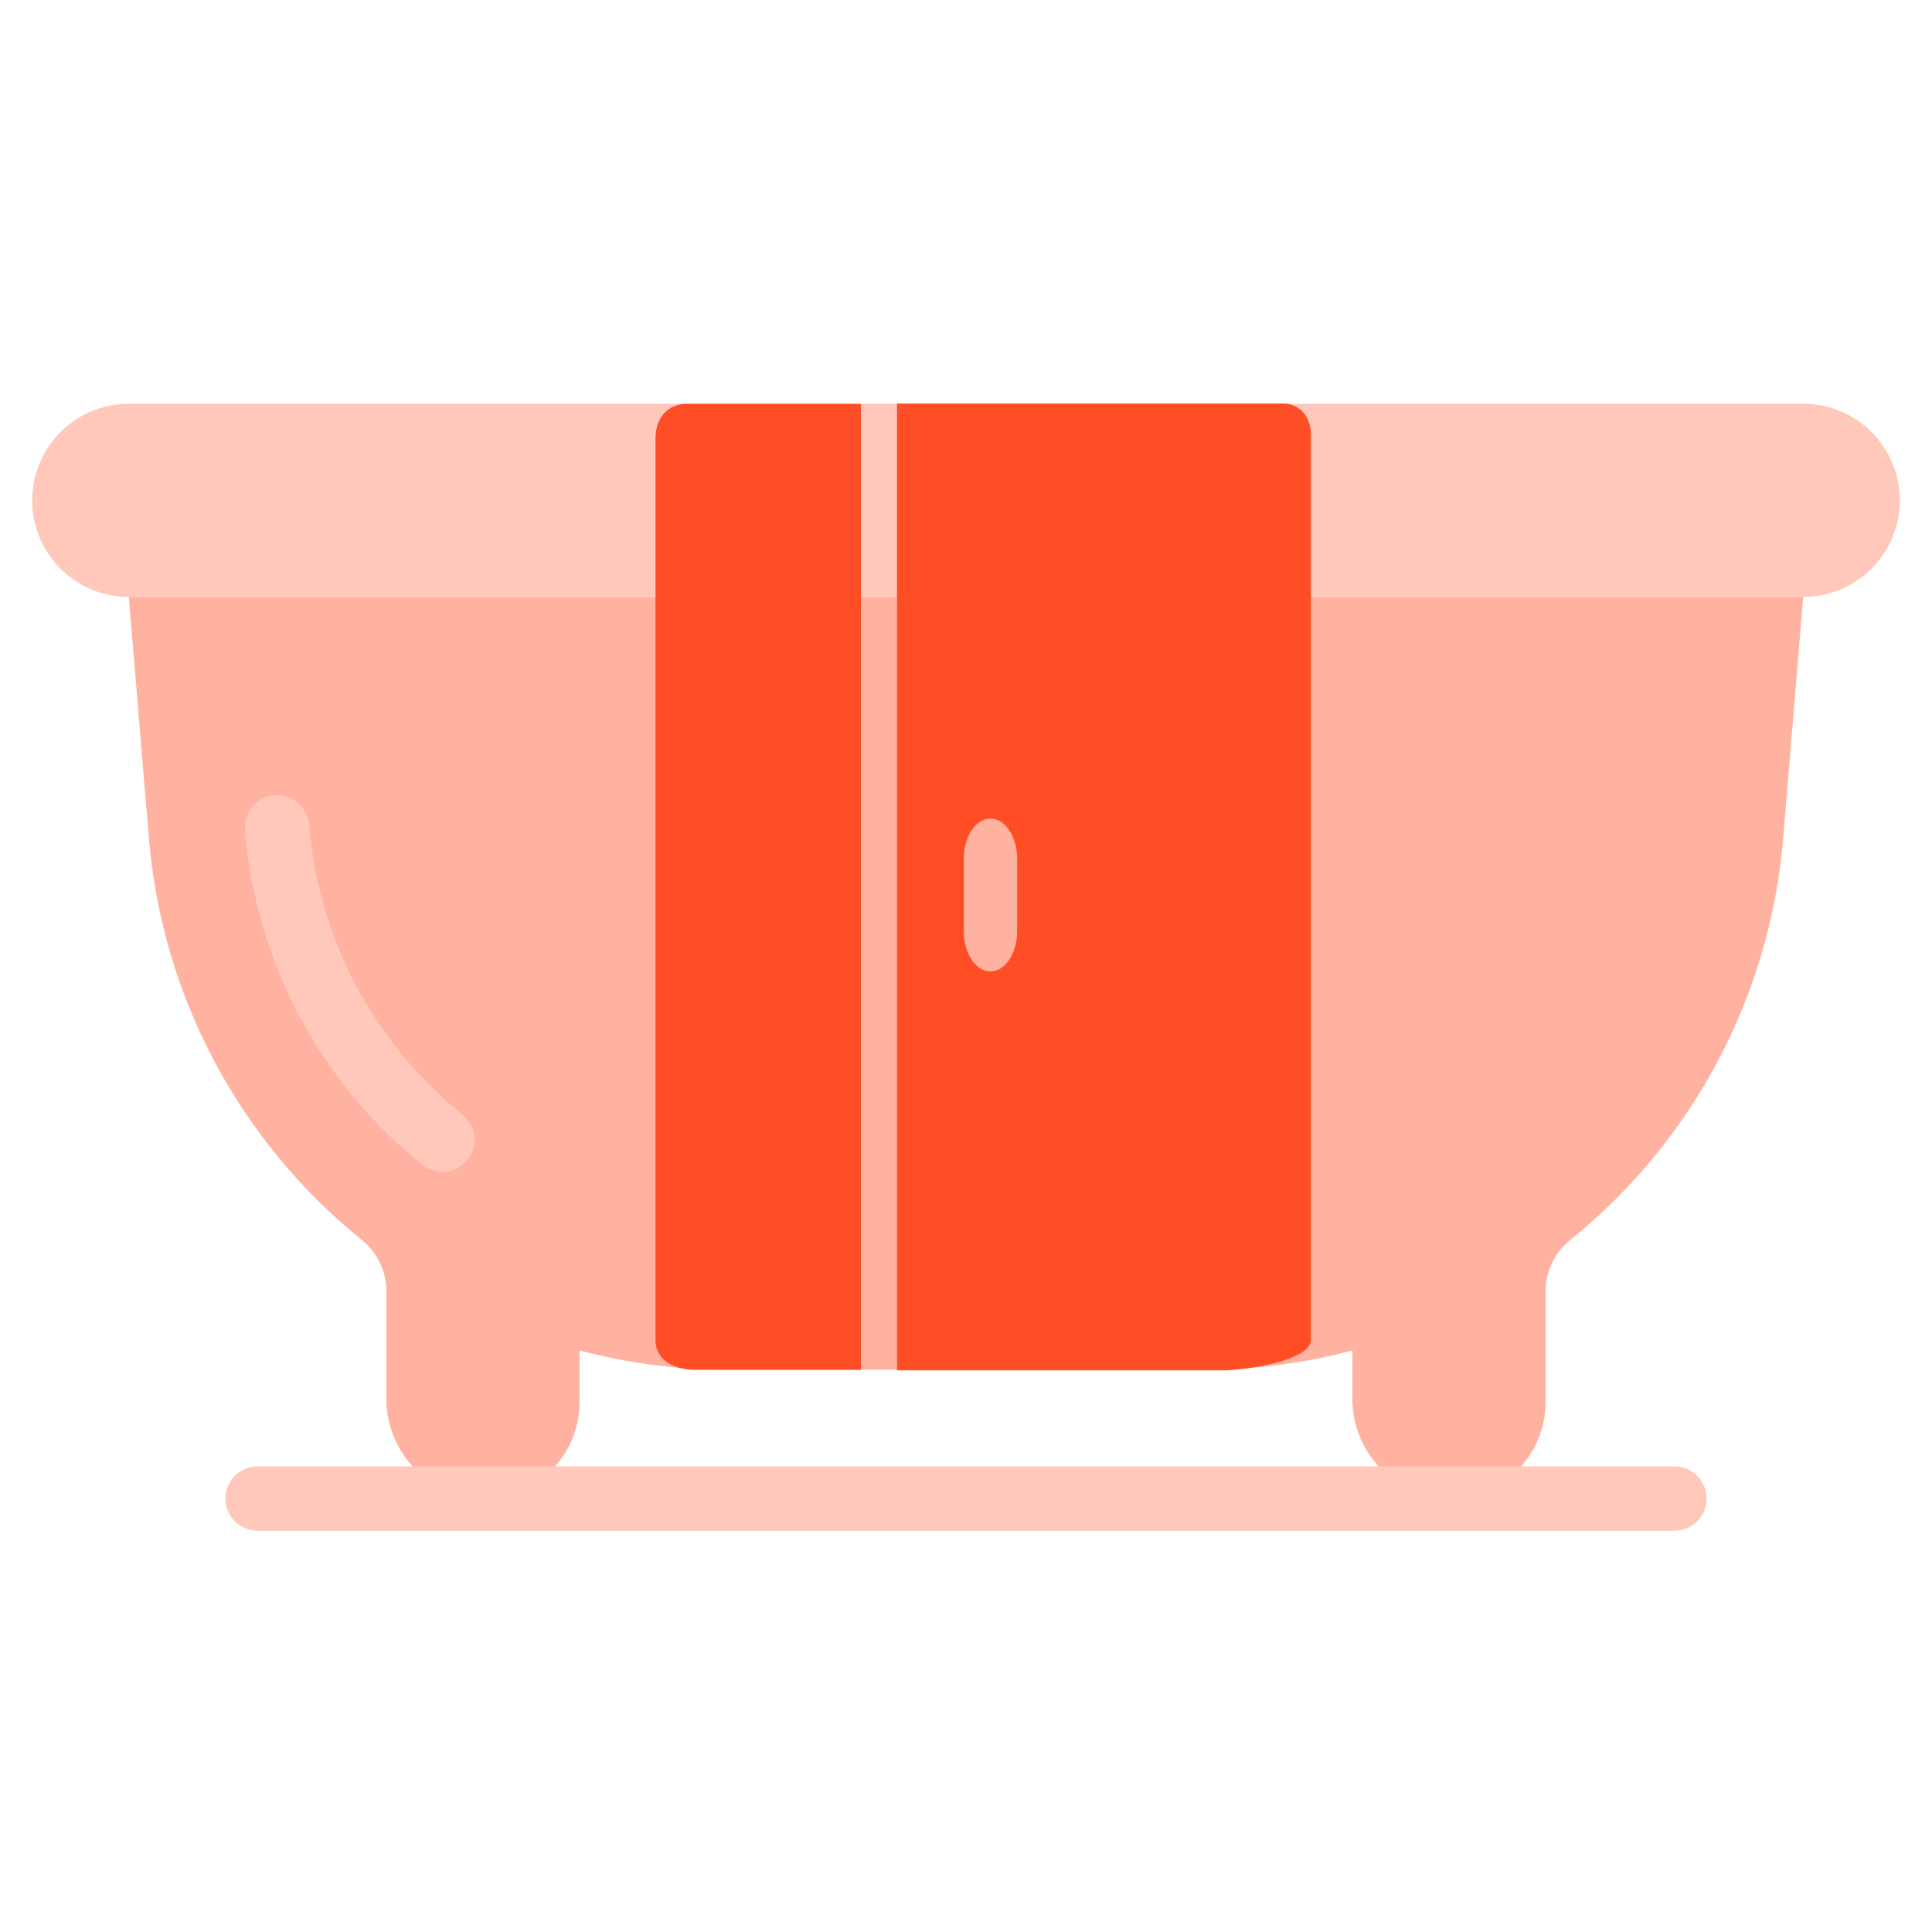 <svg viewBox="0 0 56 56" fill="none" xmlns="http://www.w3.org/2000/svg">
<path d="M52.266 11.703H3.733C2.187 11.703 0.933 12.957 0.933 14.503C0.933 16.049 2.187 17.303 3.733 17.303H52.266C53.813 17.303 55.066 16.049 55.066 14.503C55.066 12.957 53.813 11.703 52.266 11.703Z" fill="#FFC8BB"/>
<path d="M3.733 17.303L4.316 24.299C4.695 28.855 6.921 33.057 10.476 35.931C10.928 36.289 11.193 36.831 11.2 37.406V40.478C11.166 42.008 12.325 43.302 13.849 43.437C14.618 43.478 15.369 43.201 15.927 42.671C16.485 42.142 16.801 41.406 16.8 40.636V39.143C18.189 39.512 19.62 39.7 21.057 39.703H34.942C36.379 39.7 37.81 39.512 39.2 39.143V40.478C39.166 42.008 40.325 43.302 41.849 43.437C42.618 43.478 43.369 43.201 43.927 42.671C44.485 42.142 44.801 41.406 44.8 40.636V37.406C44.807 36.83 45.074 36.288 45.527 35.931C49.082 33.057 51.308 28.855 51.687 24.299L52.266 17.303" fill="#FFB2A0"/>
<path d="M12.825 33.966C12.61 33.966 12.402 33.892 12.236 33.757C9.267 31.369 7.41 27.864 7.103 24.066C7.072 23.732 7.223 23.407 7.498 23.214C7.773 23.022 8.13 22.992 8.433 23.136C8.736 23.281 8.939 23.576 8.963 23.911C9.229 27.203 10.837 30.241 13.411 32.311C13.717 32.56 13.834 32.976 13.701 33.348C13.569 33.72 13.217 33.969 12.822 33.969L12.825 33.966Z" fill="#FFC8BB"/>
<path d="M48.533 44.37H7.467C6.951 44.37 6.533 43.952 6.533 43.436C6.533 42.921 6.951 42.503 7.467 42.503H48.533C49.049 42.503 49.467 42.921 49.467 43.436C49.467 43.952 49.049 44.37 48.533 44.37Z" fill="#FFC8BB"/>
<path d="M24.954 11.707H19.895C19.391 11.707 19 12.075 19 12.717V38.833C19 39.475 19.621 39.704 20.125 39.704H24.954V12V11.707Z" fill="#FF4D25"/>
<path d="M37.206 11.699H26V39.72H35.5C35.926 39.72 37.997 39.475 37.997 38.833V12.695C38.036 12.053 37.632 11.699 37.206 11.699ZM29.483 26.992C29.483 27.633 29.135 28.158 28.709 28.158C28.283 28.158 27.935 27.633 27.935 26.992V24.892C27.935 24.25 28.283 23.725 28.709 23.725C29.135 23.725 29.483 24.25 29.483 24.892V26.992Z" fill="#FF4D25"/>
</svg>
